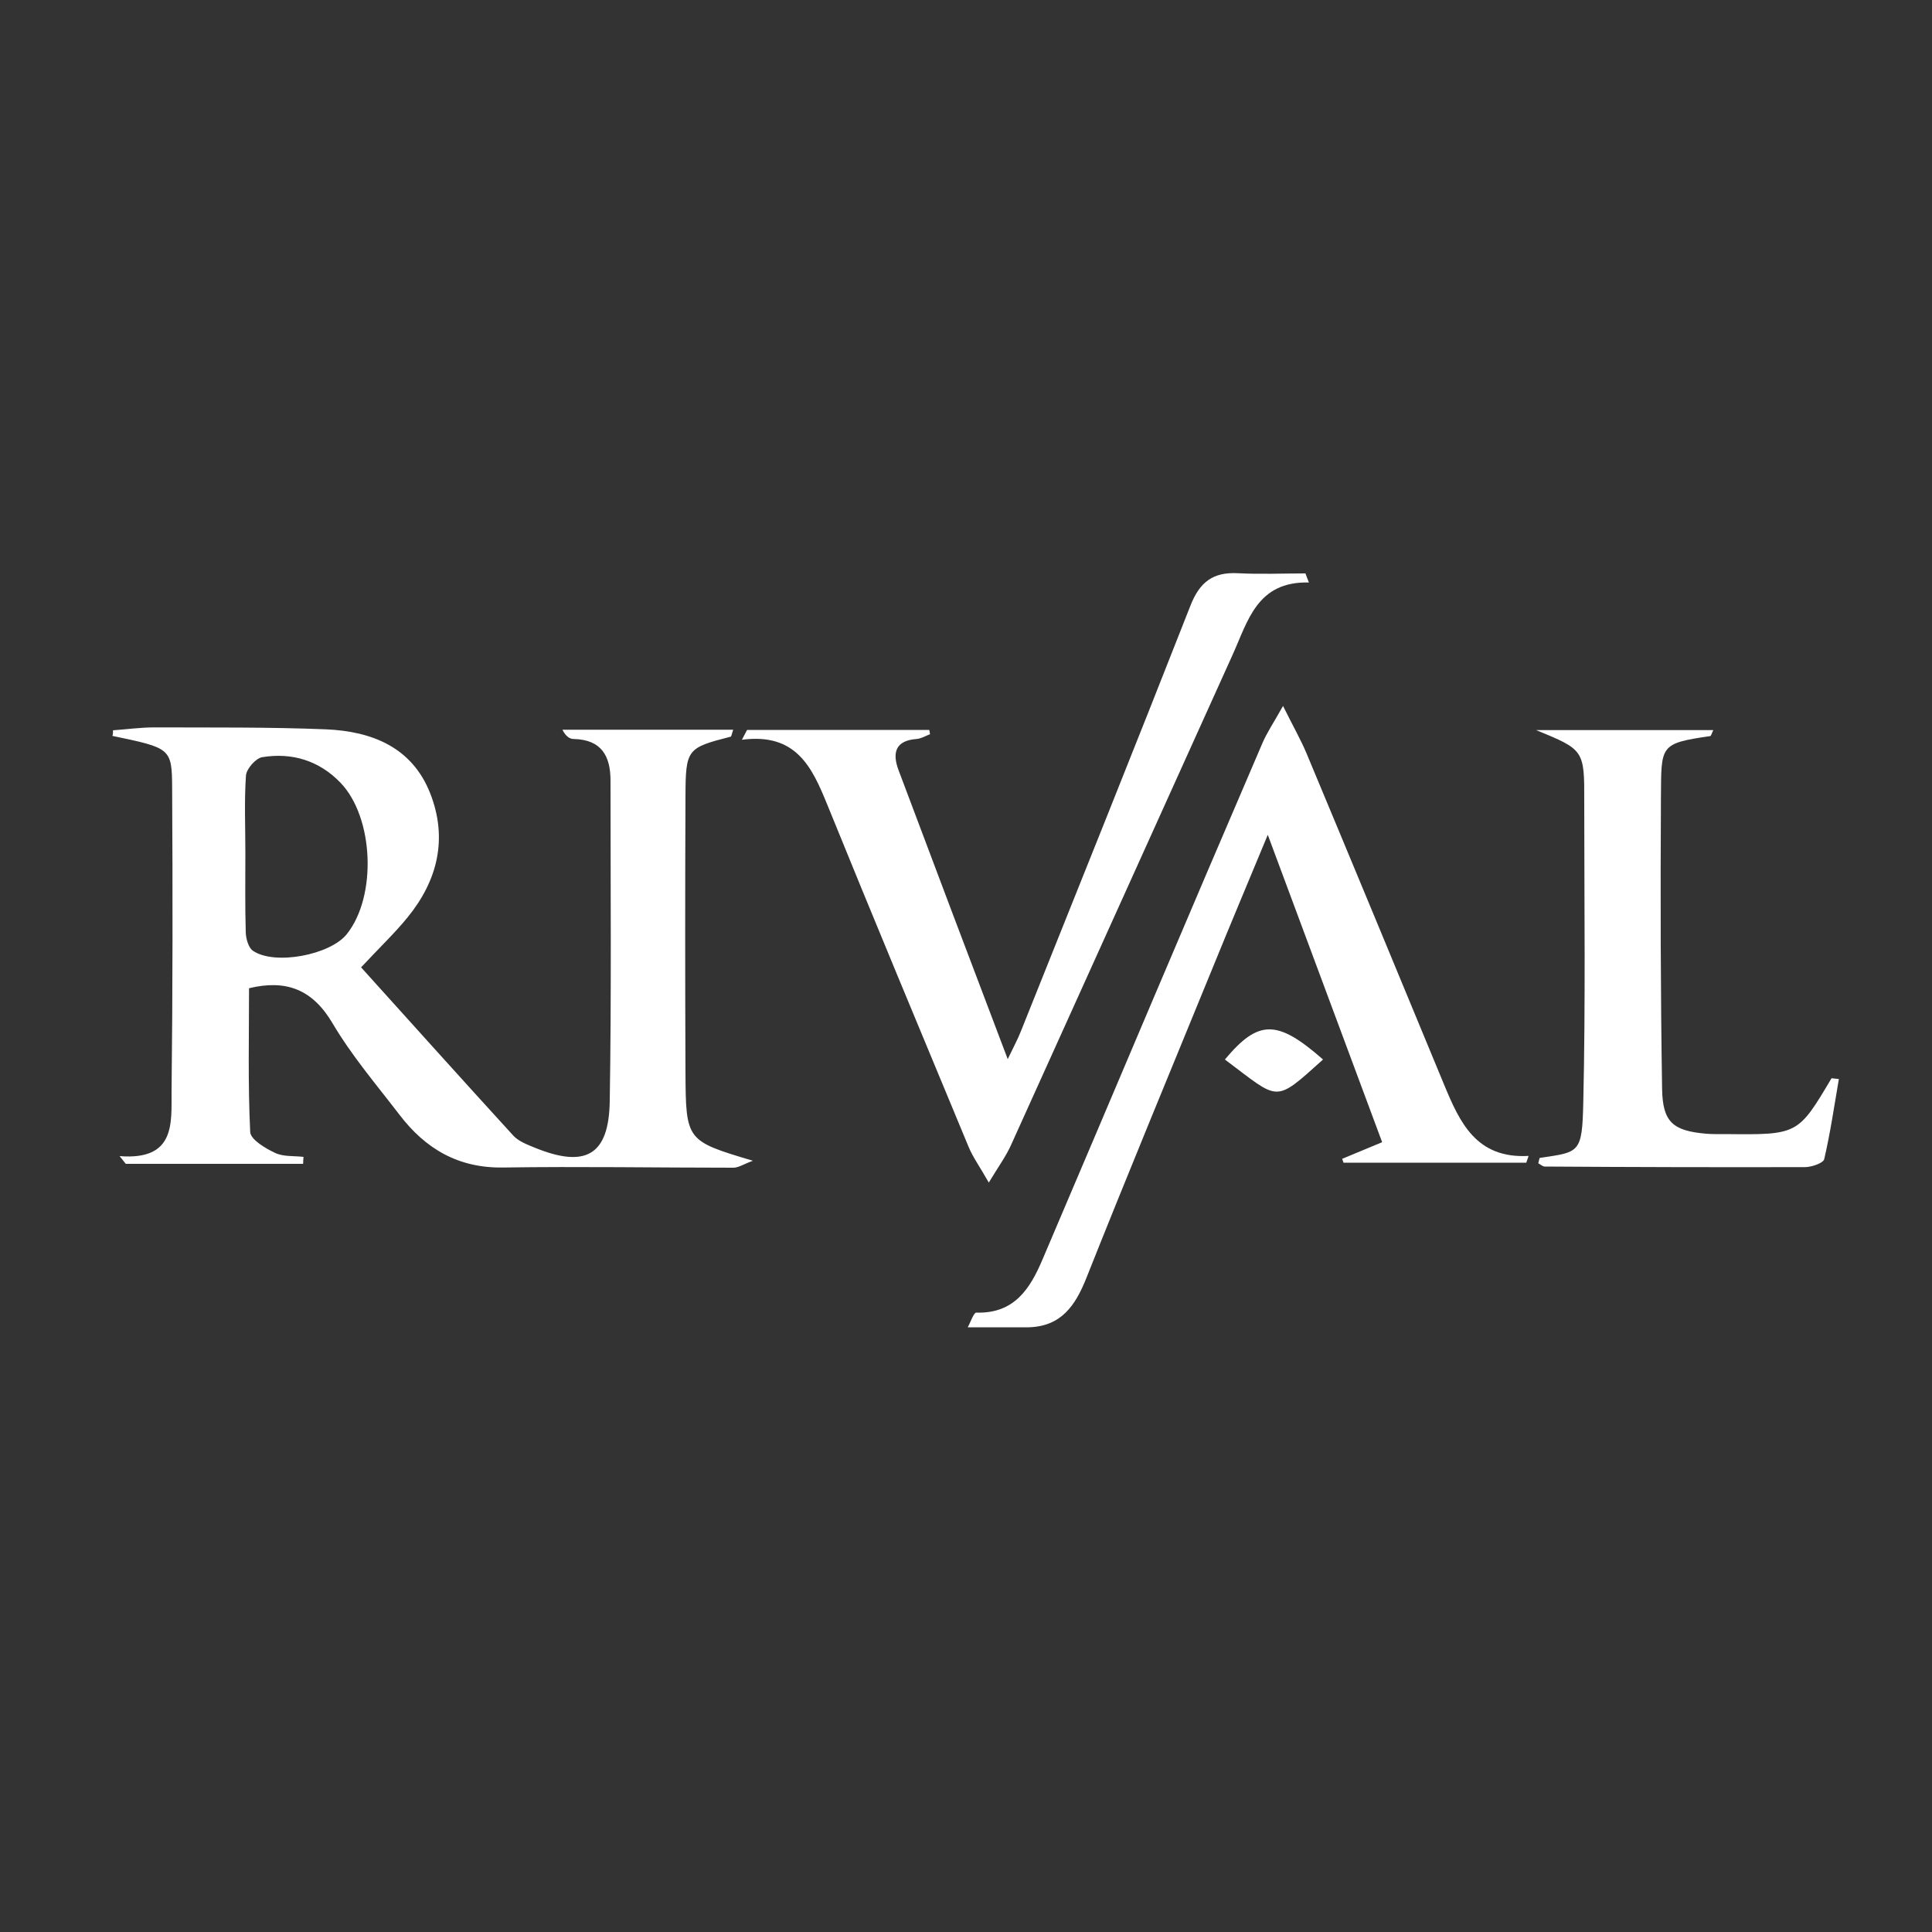 <?xml version="1.0" encoding="UTF-8"?> <svg xmlns="http://www.w3.org/2000/svg" xmlns:xlink="http://www.w3.org/1999/xlink" version="1.1" id="Layer_1" x="0px" y="0px" viewBox="0 0 1000 1000" style="enable-background:new 0 0 1000 1000;" xml:space="preserve"><rect x="0" y="0" width="1000" height="1000" fill="#333333" stroke="none"/> <path style="fill:#FFFFFF;" d="M58.5,378c7.1-0.5,14.2-1.5,21.3-1.5c29.6,0.1,59.3-0.2,88.9,1c23.7,1,44.6,9.2,54,33.2 c9.1,23.3,3.9,45-11.8,64.2c-6.6,8.1-14.2,15.3-24,25.8c25.9,28.7,52.2,58,78.7,87c2.7,3,7.2,4.7,11.1,6.3 c26.4,10.8,38.5,4,38.9-24.1c0.9-55.3,0.4-110.6,0.4-165.9c0-12.7-4.7-21.2-19.1-21.5c-2,0-4.1-1.4-5.8-4.8c29.3,0,58.6,0,88.4,0 c-0.7,2-0.9,3.5-1.3,3.6c-22.6,5.8-23.3,6.4-23.4,30.8c-0.2,47.7-0.2,95.3,0,143c0.2,35.4,0.4,35.4,34.9,45.7 c-4.7,1.7-7.4,3.6-10.1,3.6c-39.7,0-79.4-0.7-119.1-0.1c-23.4,0.4-40.4-9.8-53.8-27.4c-11.9-15.5-24.7-30.5-34.6-47.3 c-10.4-17.6-24.1-22.7-43.2-18.1c0,24.6-0.6,49.6,0.6,74.4c0.2,3.9,7.7,8.4,12.8,10.8c4.3,2.1,9.8,1.5,14.8,2.1 c-0.1,1.2-0.2,2.4-0.2,3.6c-30.6,0-61.2,0-91.8,0c-1.1-1.3-2.1-2.7-3.2-4c29,2.3,26.8-17.1,26.9-33.3c0.6-52.4,0.6-104.8,0.3-157.2 c-0.1-20.7-0.8-20.7-30.9-27C58.5,379.9,58.5,379,58.5,378z M127,441.3c0,13.8-0.2,27.5,0.2,41.3c0.1,3.3,1.4,7.9,3.7,9.5 c11.2,7.7,40,2.2,48.6-8.6c15.6-19.5,14.1-60.3-3.3-78.4c-11-11.4-25-15.7-40.4-13.2c-3.4,0.5-8.3,6.1-8.5,9.6 C126.4,414.7,127,428,127,441.3z"></path> <path style="fill:#FFFFFF;" d="M500.9,687c1.5-2.7,3.1-7.7,4.5-7.6c19.6,0.6,27.8-12.4,34.2-27.5c18.9-44.3,37.7-88.7,56.5-133 c19-44.8,38.1-89.5,57.3-134.2c2.3-5.4,5.7-10.4,10.7-19.3c5.2,10.5,9.1,17.3,12.1,24.4c23.9,57.2,47.6,114.4,71.3,171.7 c8.1,19.5,16.6,38.3,43.7,36.8c-0.4,1.2-0.8,2.3-1.2,3.5c-31.5,0-63,0-94.6,0c-0.2-0.7-0.5-1.3-0.7-2c6.4-2.7,12.9-5.4,20.7-8.6 c-19.5-52.3-38.6-103.8-59.2-159.1c-10.4,25.1-19.4,46.4-28.1,67.8c-22,53.8-44.3,107.5-65.8,161.6c-5.7,14.3-13,25-29.8,25.5 C522,687,511.4,687,500.9,687z"></path> <path style="fill:#FFFFFF;" d="M677.5,301.5c-26.9-0.7-31.6,20-39.5,37.4c-38.3,84.7-76.5,169.4-114.8,254 c-2.6,5.7-6.4,10.9-11.4,19.2c-4.7-8.3-8.3-13.2-10.5-18.6c-24.5-59-49.1-117.9-73.1-177c-7.9-19.4-16.1-37.3-44.2-33.6 c0.9-1.7,1.8-3.4,2.7-5.1c31.4,0,62.9,0,94.3,0c0.1,0.7,0.3,1.5,0.4,2.2c-2.3,0.9-4.6,2.3-7,2.5c-11,0.8-12.6,7.2-9.4,15.9 c18.4,49,36.9,97.9,56.6,149.8c3.1-6.5,5.2-10.3,6.8-14.4c29.4-73.4,58.9-146.8,87.8-220.4c4.8-12.2,11.7-17.4,24.6-16.7 c11.6,0.6,23.3,0.1,34.9,0.1C676.3,298.5,676.9,300,677.5,301.5z"></path> <path style="fill:#FFFFFF;" d="M795.1,377.9c30.4,0,60.8,0,91.7,0c-0.8,1.6-1.1,3-1.6,3.1c-26.2,3.8-25.3,4.8-25.5,31.3 c-0.3,50.5-0.2,101,0.6,151.4c0.3,17.2,5.7,21.6,22.7,23.1c3.3,0.3,6.7,0.2,10,0.2c37.6,0.4,37.6,0.4,55-28.9 c1.3,0.1,2.5,0.3,3.8,0.4c-2.4,13.9-4.4,27.8-7.6,41.5c-0.5,2-6.3,4-9.7,4.1c-45,0.1-89.9,0-134.9-0.3c-1.1,0-2.3-1.1-3.4-1.7 c0.4-1.2,0.5-2.7,0.9-2.8c20.4-3,21.8-2.3,22.4-28.4c1.2-51.9,0.5-103.9,0.5-155.8C820.1,388.1,819.9,388.1,795.1,377.9z"></path> <path style="fill:#FFFFFF;" d="M684.8,548.4c-25.6,23-22.3,21.3-50.8,0C651.4,527.6,661.1,527.6,684.8,548.4z"></path> </svg> 